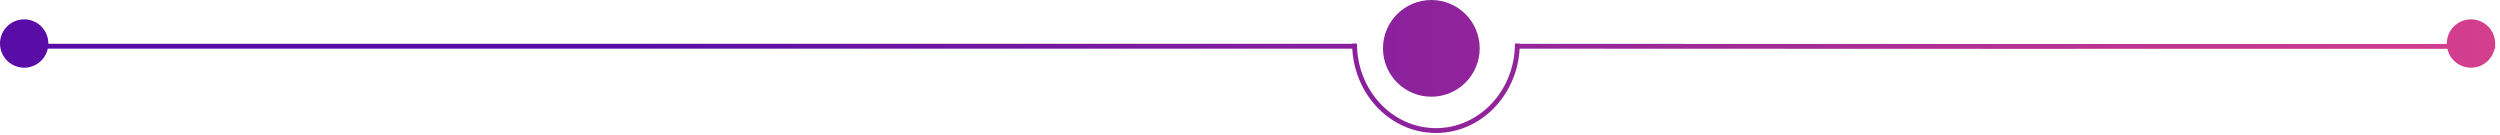 <svg width="517" height="28" viewBox="0 0 517 28" fill="none" xmlns="http://www.w3.org/2000/svg">
<path fill-rule="evenodd" clip-rule="evenodd" d="M296 20C301.523 20 306 15.523 306 10C306 4.477 301.523 0 296 0C290.477 0 286 4.477 286 10C286 15.523 290.477 20 296 20ZM279.623 9L279.623 9.062H10C10 9.042 10 9.021 10 9C10 6.239 7.761 4 5 4C2.239 4 0 6.239 0 9C0 11.761 2.239 14 5 14C7.397 14 9.4 12.313 9.887 10.062H279.651C280.166 19.759 287.686 27.5 296.956 27.5C306.226 27.5 313.746 19.759 314.261 10.063L314.353 10.063L316.019 10.064L322.347 10.067C327.8 10.069 335.594 10.073 344.956 10.077C363.68 10.084 388.676 10.094 413.766 10.1C451.148 10.109 488.754 10.112 506.12 10.092C506.618 12.328 508.614 14 511 14C513.396 14 515.398 12.315 515.886 10.065C515.946 10.064 515.989 10.063 516.017 10.062L515.991 9.299C515.997 9.2 516 9.1 516 9C516 6.239 513.761 4 511 4C508.239 4 506 6.239 506 9C506 9.031 506 9.061 506.001 9.092C488.607 9.112 451.09 9.109 413.766 9.1C388.676 9.094 363.68 9.084 344.956 9.077C335.595 9.073 327.801 9.069 322.348 9.067L316.02 9.064L314.353 9.063L314.289 9.063L314.289 9H313.289C313.289 18.699 305.948 26.5 296.956 26.5C287.964 26.5 280.623 18.699 280.623 9H279.623Z" fill="url(#paint0_linear_35_14315)"/>
<defs>
<linearGradient id="paint0_linear_35_14315" x1="0" y1="13.75" x2="516.017" y2="13.75" gradientUnits="userSpaceOnUse">
<stop offset="0.253" stop-color="#590DA6"/>
<stop offset="1" stop-color="#D43F8D"/>
</linearGradient>
</defs>
</svg>
